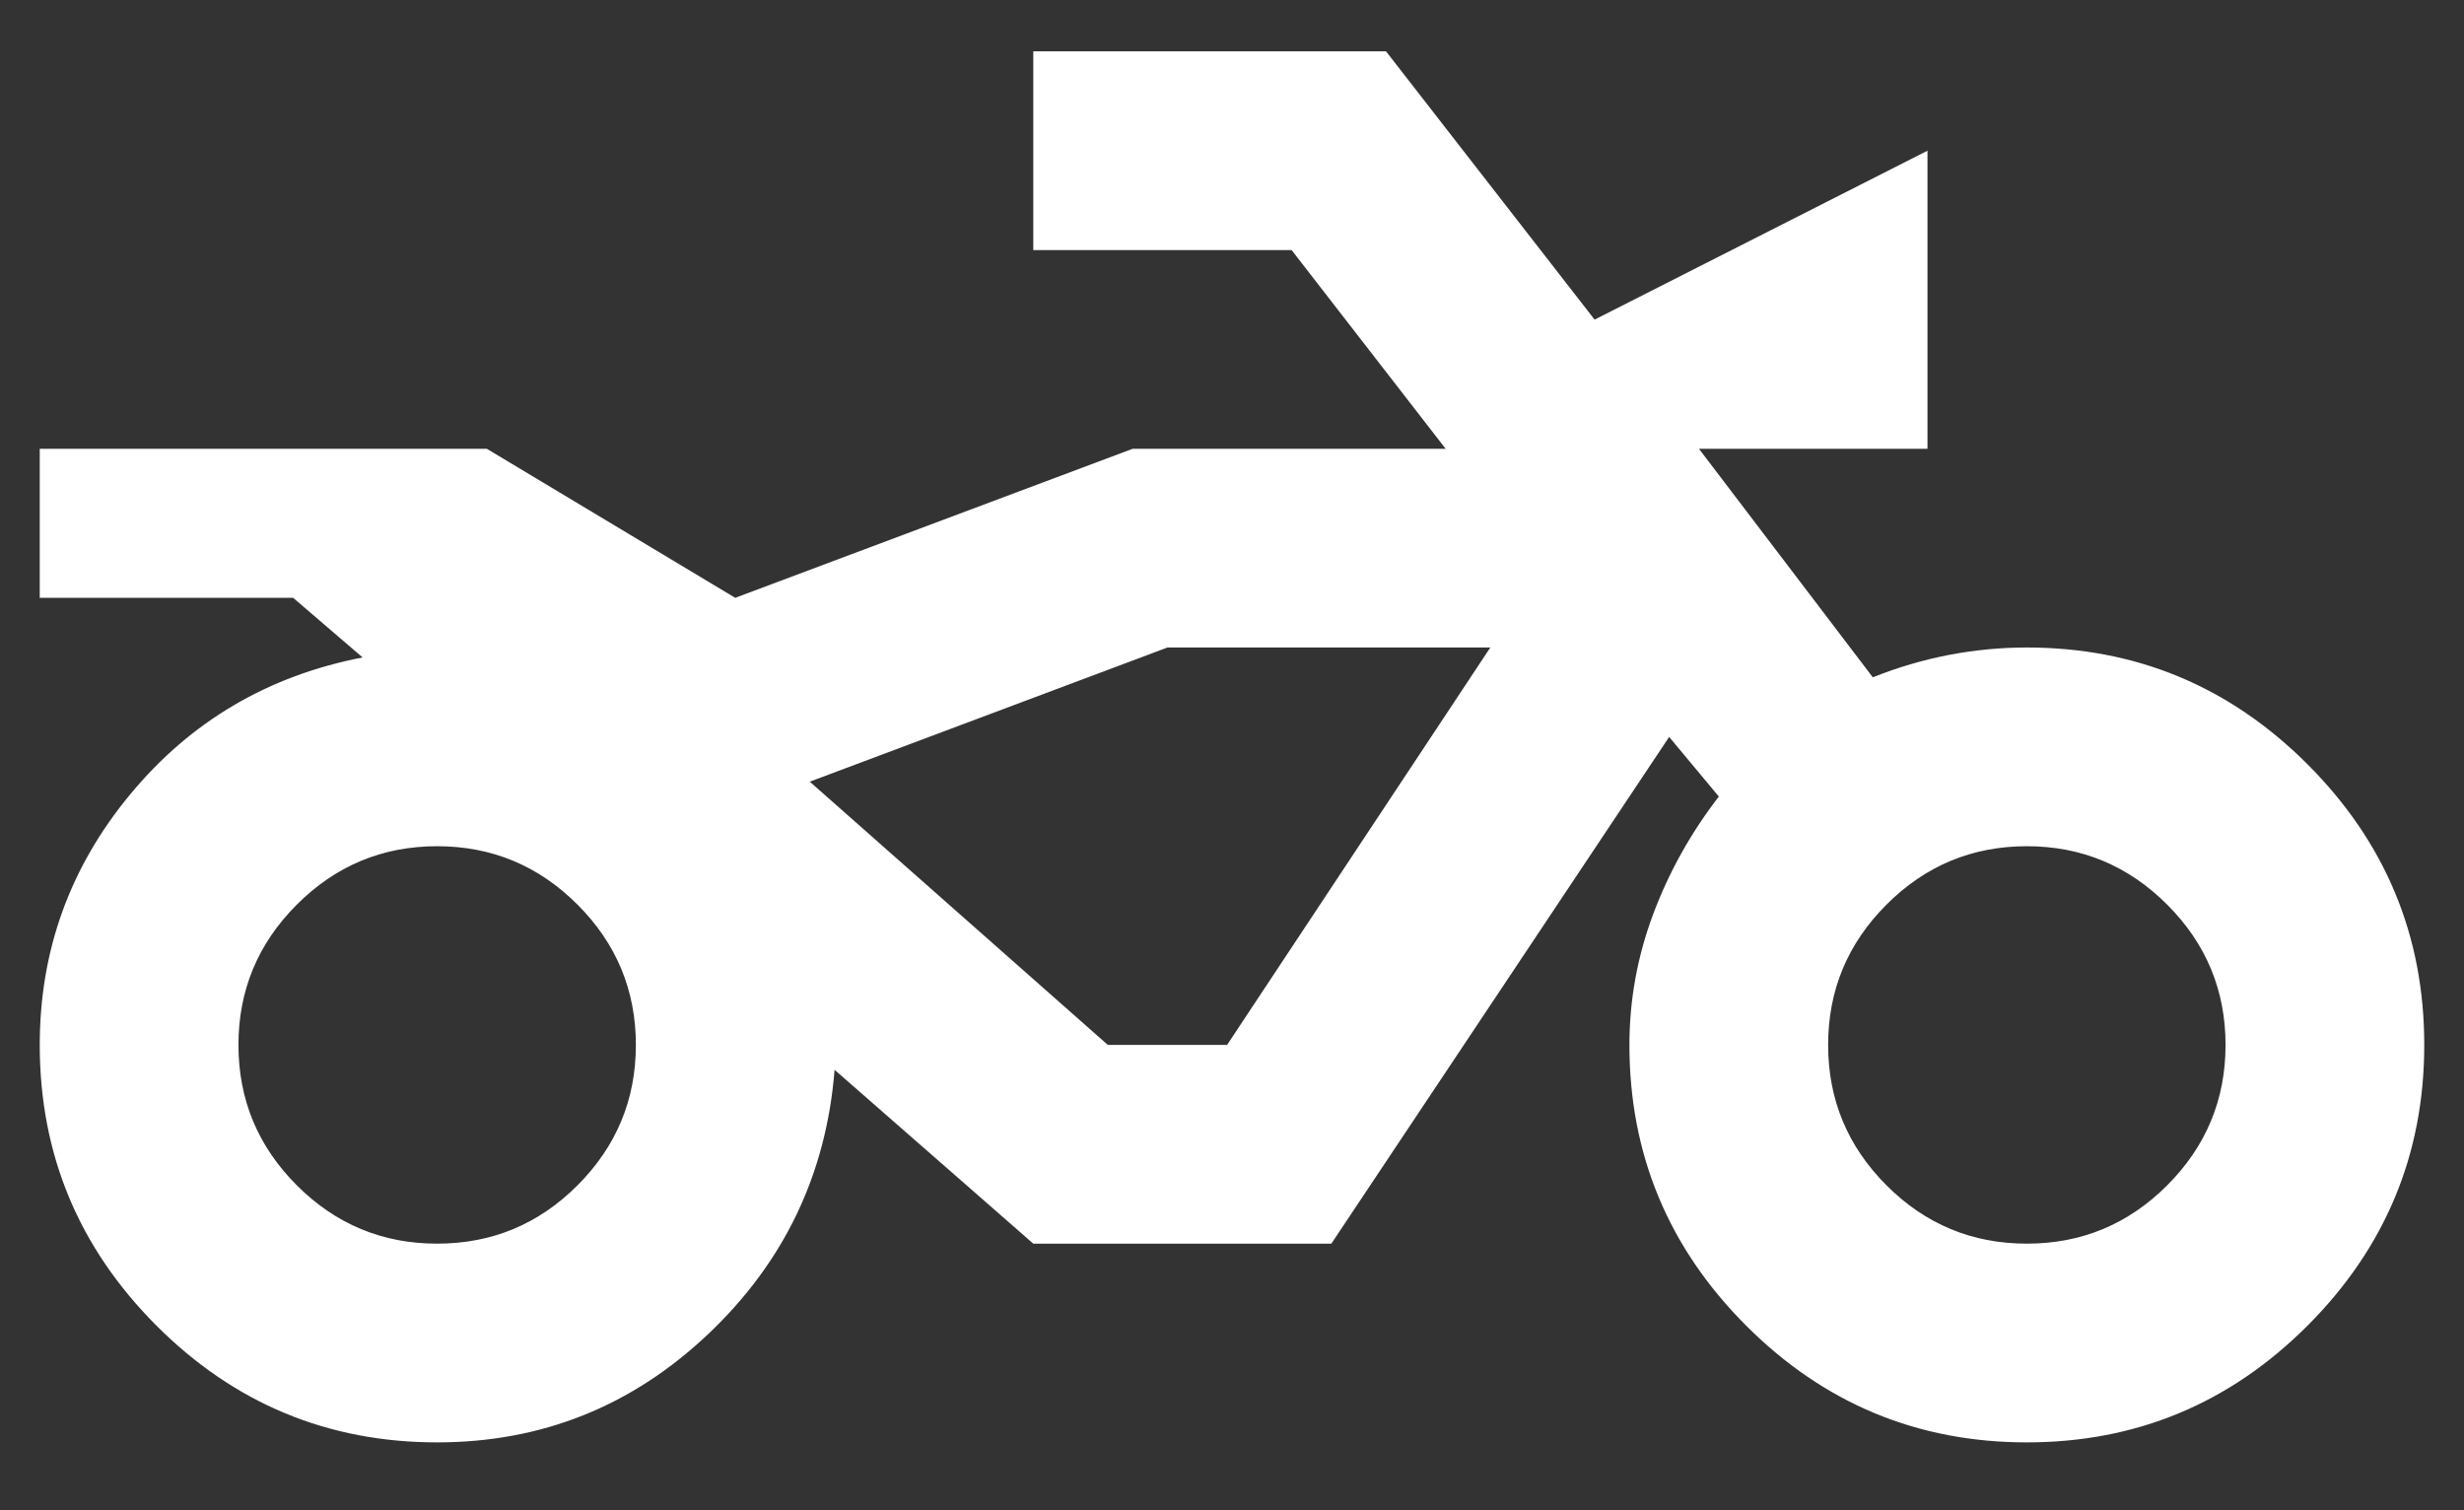 <svg width="31" height="19" viewBox="0 0 31 19" fill="none" xmlns="http://www.w3.org/2000/svg">
<rect x="0" y="0" width="31" height="19" fill="#333333" stroke="none"/>
<path d="M5.5 18.146C4.125 18.146 2.948 17.657 1.969 16.678C0.99 15.698 0.5 14.521 0.5 13.146C0.5 11.959 0.88 10.907 1.641 9.99C2.401 9.073 3.375 8.501 4.562 8.271L3.688 7.521H0.5V5.646H6.125L9.25 7.521L14.25 5.646H18.188L16.25 3.146H13V0.646H17.438L20.062 4.021L24.25 1.896V5.646H21.375L23.562 8.521C23.875 8.396 24.193 8.303 24.516 8.24C24.838 8.178 25.167 8.146 25.5 8.146C26.875 8.146 28.052 8.636 29.031 9.615C30.01 10.594 30.5 11.771 30.5 13.146C30.5 14.521 30.01 15.698 29.031 16.678C28.052 17.657 26.875 18.146 25.5 18.146C24.125 18.146 22.948 17.657 21.969 16.678C20.99 15.698 20.5 14.521 20.5 13.146C20.5 12.584 20.599 12.037 20.797 11.506C20.995 10.975 21.271 10.48 21.625 10.021L21 9.271L16.75 15.646H13L10.5 13.459C10.396 14.771 9.865 15.881 8.906 16.787C7.948 17.693 6.812 18.146 5.5 18.146ZM5.5 15.646C6.188 15.646 6.776 15.402 7.266 14.912C7.755 14.422 8 13.834 8 13.146C8 12.459 7.755 11.87 7.266 11.381C6.776 10.891 6.188 10.646 5.5 10.646C4.812 10.646 4.224 10.891 3.734 11.381C3.245 11.87 3 12.459 3 13.146C3 13.834 3.245 14.422 3.734 14.912C4.224 15.402 4.812 15.646 5.5 15.646ZM25.5 15.646C26.188 15.646 26.776 15.402 27.266 14.912C27.755 14.422 28 13.834 28 13.146C28 12.459 27.755 11.87 27.266 11.381C26.776 10.891 26.188 10.646 25.5 10.646C24.812 10.646 24.224 10.891 23.734 11.381C23.245 11.87 23 12.459 23 13.146C23 13.834 23.245 14.422 23.734 14.912C24.224 15.402 24.812 15.646 25.5 15.646ZM15.438 13.146L18.75 8.146H14.688L10.188 9.834L13.938 13.146H15.438Z" fill="white"/>
</svg>
